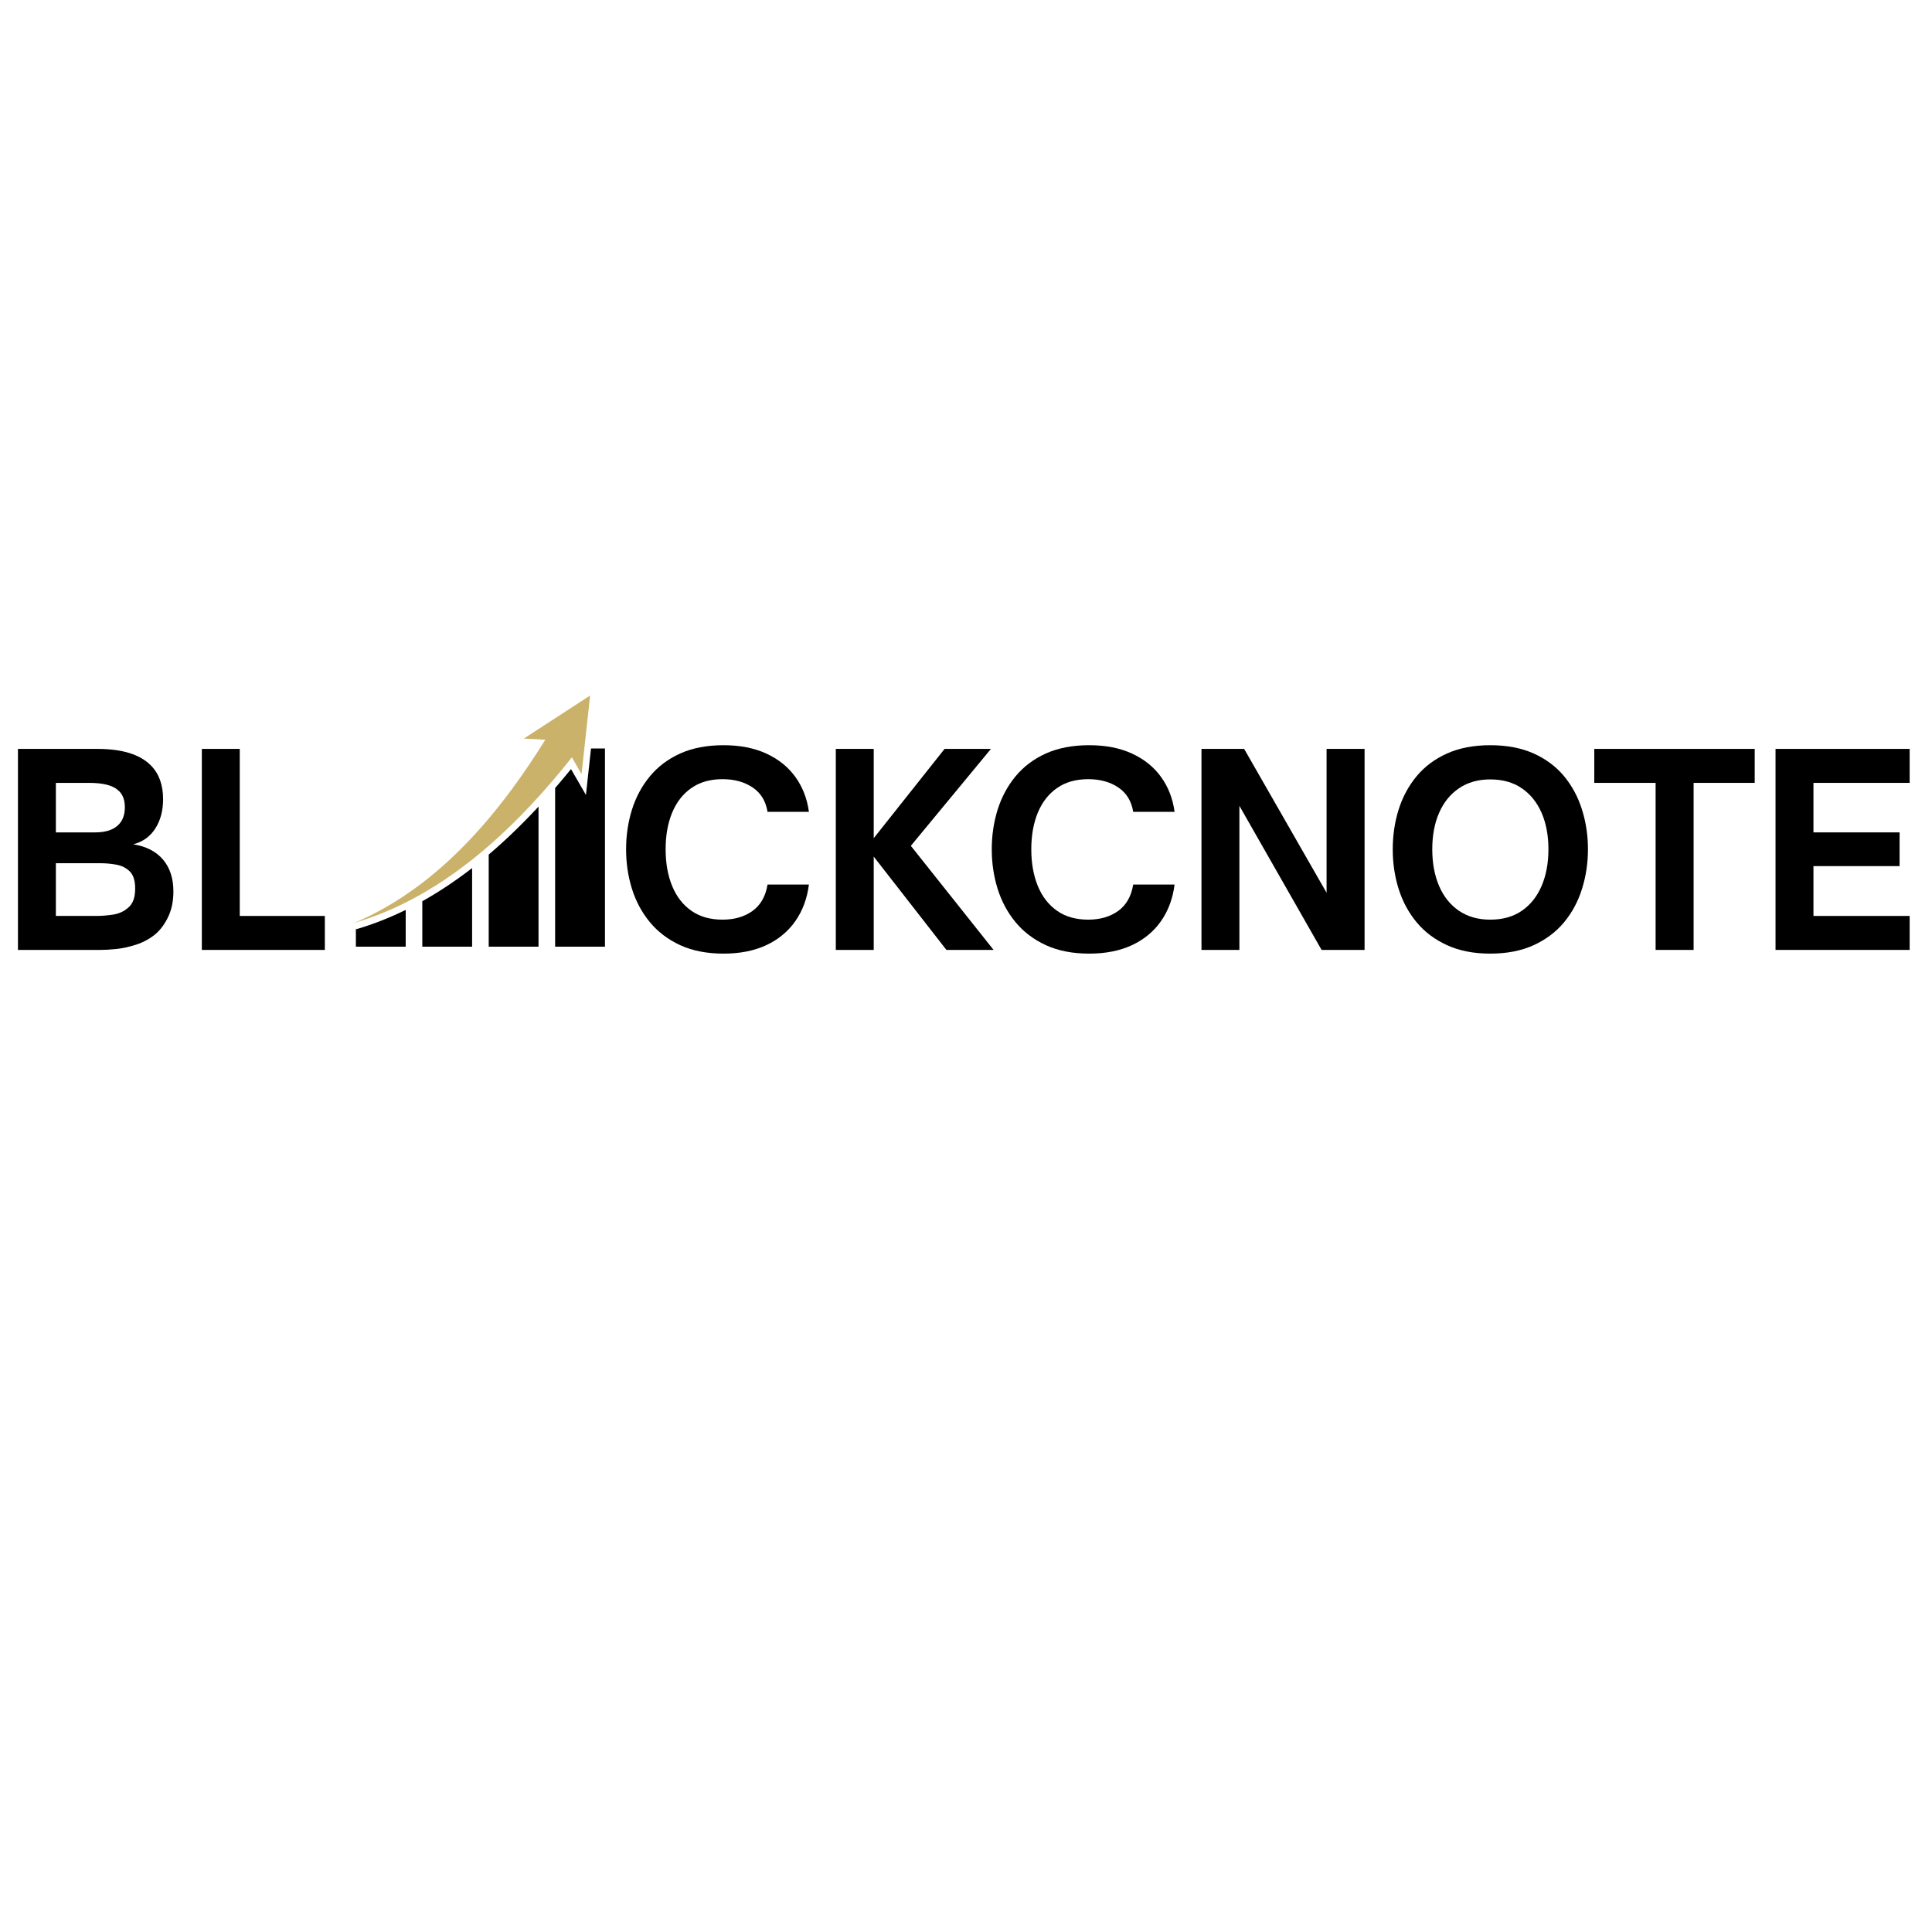 <svg xmlns="http://www.w3.org/2000/svg" xmlns:xlink="http://www.w3.org/1999/xlink" width="500" zoomAndPan="magnify" viewBox="0 0 375 375" height="500" preserveAspectRatio="xMidYMid meet" version="1.0"><defs><g/><clipPath id="f9d0a8941f"><path d="M 107 145 L 117.52 145 L 117.52 183.75 L 107 183.75 Z M 107 145 " clip-rule="nonzero"/></clipPath><clipPath id="7a58790ab9"><path d="M 94 156 L 105 156 L 105 183.75 L 94 183.75 Z M 94 156 " clip-rule="nonzero"/></clipPath><clipPath id="bf1a7857c3"><path d="M 81 168 L 92 168 L 92 183.75 L 81 183.75 Z M 81 168 " clip-rule="nonzero"/></clipPath><clipPath id="21cfee2cf1"><path d="M 69 176 L 79 176 L 79 183.75 L 69 183.75 Z M 69 176 " clip-rule="nonzero"/></clipPath><clipPath id="a500c4db76"><path d="M 68.77 135 L 115 135 L 115 180 L 68.77 180 Z M 68.77 135 " clip-rule="nonzero"/></clipPath></defs><g clip-path="url(#f9d0a8941f)"><path fill="#000000" d="M 114.715 145.281 L 113.73 154.297 L 110.832 149.281 C 109.797 150.555 108.773 151.773 107.75 152.957 L 107.75 183.957 L 117.422 183.957 L 117.422 145.281 L 114.715 145.281 " fill-opacity="1" fill-rule="nonzero"/></g><g clip-path="url(#7a58790ab9)"><path fill="#000000" d="M 94.859 165.875 L 94.859 183.957 L 104.527 183.957 L 104.527 156.559 C 104.41 156.688 104.289 156.812 104.172 156.941 C 101.098 160.23 97.969 163.23 94.859 165.875 " fill-opacity="1" fill-rule="nonzero"/></g><g clip-path="url(#bf1a7857c3)"><path fill="#000000" d="M 81.969 174.926 L 81.969 183.957 L 91.637 183.957 L 91.637 168.492 C 88.512 170.91 85.336 173.031 82.164 174.816 C 82.098 174.855 82.031 174.891 81.969 174.926 " fill-opacity="1" fill-rule="nonzero"/></g><g clip-path="url(#21cfee2cf1)"><path fill="#000000" d="M 69.074 180.18 L 69.074 183.957 L 78.746 183.957 L 78.746 176.613 C 75.578 178.164 72.363 179.422 69.145 180.367 L 69.074 180.18 " fill-opacity="1" fill-rule="nonzero"/></g><g clip-path="url(#a500c4db76)"><path fill="#cbb26a" d="M 114.543 134.996 L 101.68 143.352 L 105.84 143.59 C 103.844 146.797 101.746 149.934 99.512 152.969 C 96.836 156.605 93.965 160.098 90.84 163.363 C 87.715 166.625 84.336 169.66 80.66 172.336 C 76.988 175.016 73.016 177.328 68.781 179.129 C 73.195 177.836 77.477 175.977 81.531 173.695 C 85.586 171.41 89.422 168.707 93.031 165.727 C 96.641 162.742 100.031 159.488 103.23 156.062 C 105.945 153.152 108.527 150.121 111.004 147.008 L 112.879 150.246 L 114.543 134.996 " fill-opacity="1" fill-rule="nonzero"/></g><g fill="#000000" fill-opacity="1"><g transform="translate(119.525, 184.378)"><g><path d="M 20.922 0.719 C 17.68 0.719 14.875 0.172 12.5 -0.922 C 10.133 -2.016 8.176 -3.5 6.625 -5.375 C 5.07 -7.25 3.91 -9.406 3.141 -11.844 C 2.379 -14.281 2 -16.844 2 -19.531 C 2 -22.227 2.379 -24.797 3.141 -27.234 C 3.91 -29.672 5.07 -31.828 6.625 -33.703 C 8.176 -35.578 10.133 -37.051 12.5 -38.125 C 14.875 -39.195 17.68 -39.734 20.922 -39.734 C 24.117 -39.734 26.895 -39.188 29.25 -38.094 C 31.602 -37.008 33.477 -35.492 34.875 -33.547 C 36.27 -31.609 37.141 -29.359 37.484 -26.797 L 29.453 -26.797 C 29.117 -28.879 28.156 -30.457 26.562 -31.531 C 24.977 -32.602 23.031 -33.141 20.719 -33.141 C 18.32 -33.141 16.305 -32.566 14.672 -31.422 C 13.035 -30.285 11.789 -28.691 10.938 -26.641 C 10.094 -24.598 9.672 -22.227 9.672 -19.531 C 9.672 -16.844 10.094 -14.469 10.938 -12.406 C 11.789 -10.344 13.035 -8.738 14.672 -7.594 C 16.305 -6.445 18.32 -5.875 20.719 -5.875 C 23.031 -5.875 24.969 -6.438 26.531 -7.562 C 28.102 -8.688 29.078 -10.395 29.453 -12.688 L 37.484 -12.688 C 37.141 -9.988 36.27 -7.633 34.875 -5.625 C 33.477 -3.613 31.602 -2.051 29.25 -0.938 C 26.895 0.164 24.117 0.719 20.922 0.719 Z M 20.922 0.719 "/></g></g></g><g fill="#000000" fill-opacity="1"><g transform="translate(158.746, 184.378)"><g><path d="M 10.844 0 L 3.484 0 L 3.484 -39.016 L 10.844 -39.016 L 10.844 -21.688 L 24.594 -39.016 L 33.594 -39.016 L 18.047 -20.203 L 34.109 0 L 24.953 0 L 10.844 -18.109 Z M 10.844 0 "/></g></g></g><g fill="#000000" fill-opacity="1"><g transform="translate(190.501, 184.378)"><g><path d="M 20.922 0.719 C 17.68 0.719 14.875 0.172 12.5 -0.922 C 10.133 -2.016 8.176 -3.5 6.625 -5.375 C 5.07 -7.25 3.91 -9.406 3.141 -11.844 C 2.379 -14.281 2 -16.844 2 -19.531 C 2 -22.227 2.379 -24.797 3.141 -27.234 C 3.91 -29.672 5.07 -31.828 6.625 -33.703 C 8.176 -35.578 10.133 -37.051 12.5 -38.125 C 14.875 -39.195 17.68 -39.734 20.922 -39.734 C 24.117 -39.734 26.895 -39.188 29.25 -38.094 C 31.602 -37.008 33.477 -35.492 34.875 -33.547 C 36.27 -31.609 37.141 -29.359 37.484 -26.797 L 29.453 -26.797 C 29.117 -28.879 28.156 -30.457 26.562 -31.531 C 24.977 -32.602 23.031 -33.141 20.719 -33.141 C 18.32 -33.141 16.305 -32.566 14.672 -31.422 C 13.035 -30.285 11.789 -28.691 10.938 -26.641 C 10.094 -24.598 9.672 -22.227 9.672 -19.531 C 9.672 -16.844 10.094 -14.469 10.938 -12.406 C 11.789 -10.344 13.035 -8.738 14.672 -7.594 C 16.305 -6.445 18.32 -5.875 20.719 -5.875 C 23.031 -5.875 24.969 -6.438 26.531 -7.562 C 28.102 -8.688 29.078 -10.395 29.453 -12.688 L 37.484 -12.688 C 37.141 -9.988 36.27 -7.633 34.875 -5.625 C 33.477 -3.613 31.602 -2.051 29.25 -0.938 C 26.895 0.164 24.117 0.719 20.922 0.719 Z M 20.922 0.719 "/></g></g></g><g fill="#000000" fill-opacity="1"><g transform="translate(229.722, 184.378)"><g><path d="M 10.844 0 L 3.484 0 L 3.484 -39.016 L 11.766 -39.016 L 27.766 -11.094 L 27.766 -39.016 L 35.141 -39.016 L 35.141 0 L 26.797 0 L 10.844 -27.969 Z M 10.844 0 "/></g></g></g><g fill="#000000" fill-opacity="1"><g transform="translate(268.33, 184.378)"><g><path d="M 20.922 0.719 C 17.711 0.719 14.914 0.172 12.531 -0.922 C 10.145 -2.016 8.176 -3.5 6.625 -5.375 C 5.07 -7.25 3.91 -9.406 3.141 -11.844 C 2.379 -14.281 2 -16.844 2 -19.531 C 2 -22.227 2.379 -24.797 3.141 -27.234 C 3.91 -29.672 5.07 -31.828 6.625 -33.703 C 8.176 -35.578 10.145 -37.051 12.531 -38.125 C 14.914 -39.195 17.711 -39.734 20.922 -39.734 C 24.16 -39.734 26.973 -39.195 29.359 -38.125 C 31.742 -37.051 33.711 -35.578 35.266 -33.703 C 36.816 -31.828 37.973 -29.672 38.734 -27.234 C 39.504 -24.797 39.891 -22.227 39.891 -19.531 C 39.891 -16.844 39.504 -14.281 38.734 -11.844 C 37.973 -9.406 36.816 -7.25 35.266 -5.375 C 33.711 -3.5 31.742 -2.016 29.359 -0.922 C 26.973 0.172 24.16 0.719 20.922 0.719 Z M 20.922 -5.875 C 23.336 -5.875 25.379 -6.445 27.047 -7.594 C 28.723 -8.738 30.004 -10.344 30.891 -12.406 C 31.773 -14.469 32.219 -16.844 32.219 -19.531 C 32.219 -22.227 31.773 -24.586 30.891 -26.609 C 30.004 -28.641 28.723 -30.227 27.047 -31.375 C 25.379 -32.52 23.336 -33.094 20.922 -33.094 C 18.566 -33.094 16.547 -32.52 14.859 -31.375 C 13.172 -30.227 11.883 -28.641 11 -26.609 C 10.113 -24.586 9.672 -22.227 9.672 -19.531 C 9.672 -16.844 10.113 -14.469 11 -12.406 C 11.883 -10.344 13.172 -8.738 14.859 -7.594 C 16.547 -6.445 18.566 -5.875 20.922 -5.875 Z M 20.922 -5.875 "/></g></g></g><g fill="#000000" fill-opacity="1"><g transform="translate(308.932, 184.378)"><g><path d="M 19.797 0 L 12.422 0 L 12.422 -32.422 L 0.516 -32.422 L 0.516 -39.016 L 31.656 -39.016 L 31.656 -32.422 L 19.797 -32.422 Z M 19.797 0 "/></g></g></g><g fill="#000000" fill-opacity="1"><g transform="translate(341.147, 184.378)"><g><path d="M 29.516 0 L 3.484 0 L 3.484 -39.016 L 29.516 -39.016 L 29.516 -32.422 L 10.844 -32.422 L 10.844 -22.812 L 27.562 -22.812 L 27.562 -16.266 L 10.844 -16.266 L 10.844 -6.594 L 29.516 -6.594 Z M 29.516 0 "/></g></g></g><g fill="#000000" fill-opacity="1"><g transform="translate(0, 184.378)"><g><path d="M 19.594 0 L 3.484 0 L 3.484 -39.016 L 18.922 -39.016 C 23.691 -39.016 27.133 -37.957 29.25 -35.844 C 30.852 -34.25 31.656 -32.051 31.656 -29.25 C 31.656 -27.031 31.148 -25.133 30.141 -23.562 C 29.141 -22 27.719 -20.977 25.875 -20.5 C 28.395 -20.094 30.32 -19.098 31.656 -17.516 C 32.988 -15.93 33.656 -13.879 33.656 -11.359 C 33.656 -9.484 33.32 -7.844 32.656 -6.438 C 31.988 -5.039 31.16 -3.914 30.172 -3.062 C 29.047 -2.145 27.789 -1.461 26.406 -1.016 C 25.031 -0.578 23.738 -0.297 22.531 -0.172 C 21.32 -0.055 20.344 0 19.594 0 Z M 10.844 -32.422 L 10.844 -22.812 L 18.469 -22.812 C 20.344 -22.812 21.77 -23.227 22.75 -24.062 C 23.738 -24.895 24.234 -26.098 24.234 -27.672 C 24.234 -29.203 23.773 -30.328 22.859 -31.047 C 21.805 -31.961 19.945 -32.422 17.281 -32.422 Z M 10.844 -16.828 L 10.844 -6.594 L 18.672 -6.594 C 19.66 -6.594 20.734 -6.676 21.891 -6.844 C 23.047 -7.02 24.016 -7.445 24.797 -8.125 C 25.273 -8.5 25.633 -8.992 25.875 -9.609 C 26.113 -10.223 26.234 -10.992 26.234 -11.922 C 26.234 -13.453 25.883 -14.555 25.188 -15.234 C 24.488 -15.922 23.617 -16.359 22.578 -16.547 C 21.535 -16.734 20.504 -16.828 19.484 -16.828 Z M 10.844 -16.828 "/></g></g></g><g fill="#000000" fill-opacity="1"><g transform="translate(35.693, 184.378)"><g><path d="M 27.359 0 L 3.484 0 L 3.484 -39.016 L 10.844 -39.016 L 10.844 -6.594 L 27.359 -6.594 Z M 27.359 0 "/></g></g></g></svg>
